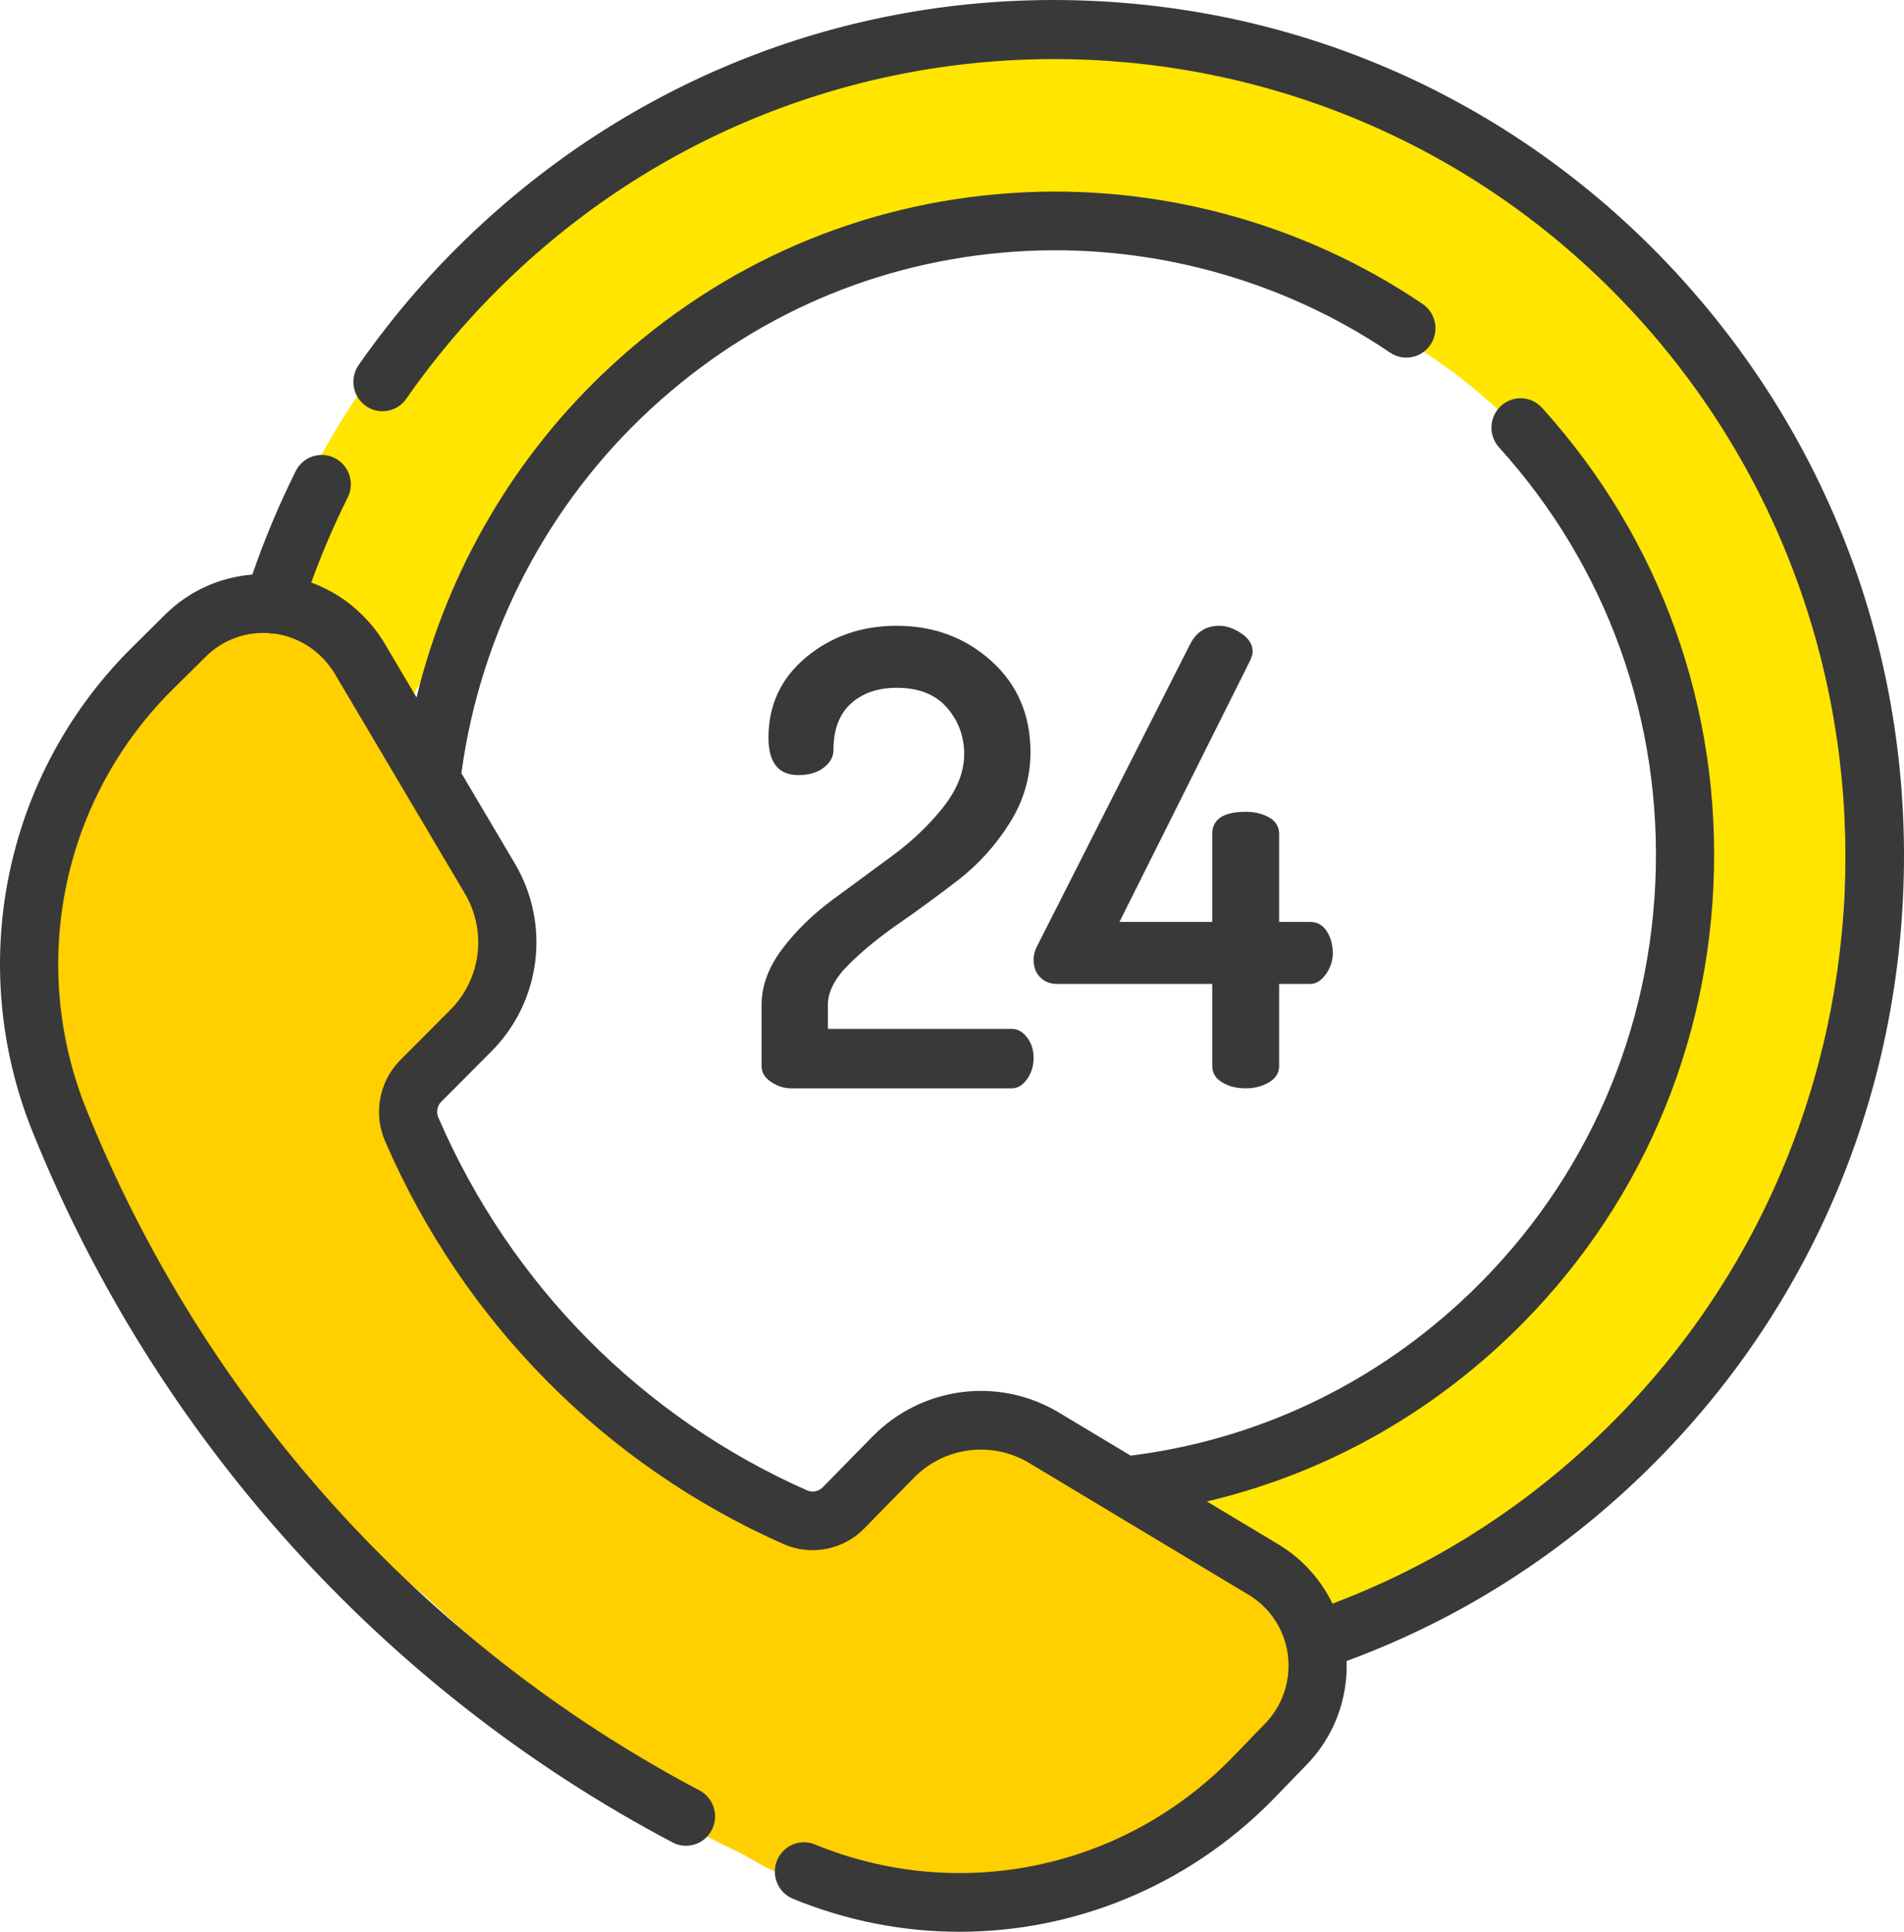 <?xml version="1.0" encoding="UTF-8"?>
<svg width="70px" height="71px" viewBox="0 0 70 71" version="1.1" xmlns="http://www.w3.org/2000/svg" xmlns:xlink="http://www.w3.org/1999/xlink">
    <!-- Generator: Sketch 51 (57462) - http://www.bohemiancoding.com/sketch -->
    <title>24-hours</title>
    <desc>Created with Sketch.</desc>
    <defs></defs>
    <g id="DRIVER" stroke="none" stroke-width="1" fill="none" fill-rule="evenodd">
        <g id="main_driver" transform="translate(-1117, -651)">
            <rect fill="#FFFFFF" x="0" y="0" width="1440" height="4831"></rect>
            <g id="24-hours" transform="translate(1117, 651)" fill-rule="nonzero">
                <path d="M36,8 C41.687,8 51.065,10.556 56,16 C58.967,19.274 62.409,25.623 62,31.5 C61.513,38.5 56.584,45.176 53,50 C49.774,54.341 40.179,53.672 41,54 C41.994,54.398 48.405,60.373 50,60 C54.025,59.06 59.27,54.238 63,50 C68.2,44.093 67.816,31.633 68,26 C68.466,11.724 47.911,1 38.5,1 C21.655,1 8,14.655 8,31.5 C8,42.647 11.814,28.983 20,18.306 C24.184,12.849 30.302,8 36,8 Z" id="Oval-12" fill="#FFE500"></path>
                <path d="M30,69 C36.673,69 34.997,69.797 38,69 C40.217,68.412 48,67.801 48,61 C48,58.313 42.861,54.008 36,53 C33.946,52.698 31.11,56.571 29,56 C26.237,55.252 23.285,52.03 21,51 C16.209,48.841 18.137,42.235 15,41 C13.088,40.247 20.708,34.842 19,34 C16.481,32.759 16.981,26.907 15,26 C9.084,23.291 14.294,22 10,22 C4.593,22 2.242,29.829 2,34 C1.723,38.776 1.266,41.898 6,49 C10,55 12.846,56.139 16,59 C18.248,61.039 19.493,62.3 21,64 C22.377,65.553 25.006,67.043 27,68 C28.176,68.564 28.38,69 30,69 Z" id="Oval-11" fill="#FFCF00"></path>
                <path d="M61.835,10.258 C56.212,4.048 48.525,0.417 40.192,0.034 C31.86,-0.35 23.877,2.562 17.716,8.23 C16.019,9.792 14.495,11.537 13.186,13.416 C12.847,13.904 12.964,14.576 13.448,14.918 C13.931,15.261 14.599,15.143 14.938,14.655 C16.157,12.904 17.577,11.279 19.159,9.823 C31.006,-1.077 49.441,-0.23 60.255,11.712 C71.068,23.653 70.228,42.237 58.381,53.137 C55.613,55.684 52.457,57.632 48.989,58.94 C48.747,58.441 48.423,57.972 48.012,57.557 C47.722,57.263 47.397,57.005 47.036,56.783 L44.372,55.184 C48.372,54.241 52.049,52.29 55.134,49.452 C59.908,45.059 62.7,39.055 62.994,32.546 C63.288,26.037 61.05,19.802 56.693,14.989 C56.294,14.549 55.617,14.518 55.181,14.92 C54.745,15.322 54.714,16.004 55.112,16.444 C59.085,20.831 61.125,26.514 60.857,32.448 C60.588,38.382 58.043,43.855 53.691,47.859 C50.294,50.985 46.108,52.931 41.568,53.5 L38.928,51.915 C36.719,50.592 33.908,50.949 32.088,52.786 L30.247,54.664 C30.097,54.818 29.865,54.863 29.669,54.777 C23.594,52.084 18.784,47.226 16.125,41.096 C16.123,41.09 16.121,41.085 16.119,41.08 C16.03,40.885 16.071,40.65 16.21,40.506 L18.073,38.636 C19.892,36.806 20.246,33.972 18.932,31.743 L16.963,28.417 C17.66,23.271 20.13,18.522 23.946,15.011 C27.67,11.585 32.29,9.593 37.308,9.249 C42.179,8.916 47.08,10.234 51.108,12.961 C51.598,13.293 52.263,13.162 52.592,12.667 C52.922,12.173 52.791,11.503 52.301,11.171 C47.881,8.178 42.505,6.731 37.163,7.097 C31.657,7.474 26.588,9.66 22.504,13.418 C18.942,16.695 16.45,20.956 15.314,25.632 L14.103,23.587 C14.099,23.579 14.094,23.572 14.089,23.564 C13.871,23.215 13.611,22.892 13.326,22.612 C12.776,22.06 12.131,21.661 11.443,21.411 C11.83,20.343 12.279,19.295 12.784,18.284 C13.049,17.752 12.837,17.104 12.309,16.836 C11.782,16.568 11.138,16.782 10.873,17.314 C10.26,18.54 9.725,19.817 9.276,21.119 C8.1,21.212 6.95,21.708 6.054,22.607 L4.745,23.904 C0.129,28.564 -1.262,35.515 1.204,41.613 C5.731,52.829 14.084,62.099 24.724,67.715 C25.248,67.992 25.894,67.788 26.168,67.26 C26.442,66.733 26.24,66.081 25.717,65.805 C15.524,60.425 7.522,51.544 3.185,40.8 C1.045,35.506 2.252,29.473 6.252,25.435 L7.559,24.141 C8.184,23.513 9.018,23.224 9.84,23.266 C9.908,23.279 9.975,23.288 10.043,23.288 C10.051,23.288 10.06,23.286 10.069,23.286 C10.71,23.368 11.331,23.654 11.825,24.149 C11.995,24.316 12.146,24.503 12.274,24.705 L17.094,32.846 C17.906,34.224 17.687,35.978 16.563,37.109 L14.691,38.988 C13.93,39.772 13.72,40.968 14.168,41.967 C17.043,48.591 22.242,53.842 28.809,56.752 C29.813,57.196 31.004,56.965 31.771,56.179 L33.607,54.306 C34.73,53.172 36.469,52.951 37.835,53.769 L40.772,55.532 C40.773,55.534 40.775,55.535 40.777,55.536 L45.932,58.631 C46.137,58.757 46.327,58.908 46.497,59.08 C47.669,60.265 47.666,62.189 46.48,63.381 L45.21,64.691 C41.198,68.731 35.212,69.947 29.96,67.79 C29.414,67.565 28.789,67.83 28.566,68.381 C28.343,68.933 28.606,69.562 29.153,69.787 C31.14,70.603 33.218,71 35.277,71 C39.488,71 43.621,69.339 46.732,66.208 L48.001,64.898 C49.052,63.841 49.554,62.437 49.508,61.048 C53.324,59.643 56.791,57.52 59.824,54.73 C65.985,49.062 69.587,41.314 69.967,32.914 C70.346,24.514 67.459,16.468 61.835,10.258 Z" id="Shape" fill="#393939"></path>
                <path d="M37.759,38.128 C37.598,37.918 37.41,37.814 37.195,37.814 L30.437,37.814 L30.437,36.932 C30.437,36.452 30.693,35.957 31.207,35.446 C31.72,34.936 32.341,34.429 33.069,33.926 C33.796,33.423 34.524,32.889 35.253,32.324 C35.98,31.759 36.601,31.071 37.115,30.258 C37.628,29.446 37.885,28.575 37.885,27.647 C37.885,26.277 37.406,25.16 36.448,24.296 C35.49,23.432 34.329,23 32.965,23 C31.678,23 30.57,23.384 29.643,24.151 C28.716,24.919 28.253,25.907 28.253,27.116 C28.253,28.031 28.62,28.488 29.356,28.488 C29.739,28.488 30.049,28.396 30.287,28.211 C30.525,28.027 30.643,27.811 30.643,27.564 C30.643,26.811 30.858,26.241 31.287,25.856 C31.716,25.471 32.275,25.279 32.965,25.279 C33.777,25.279 34.394,25.523 34.816,26.01 C35.237,26.498 35.448,27.066 35.448,27.716 C35.448,28.366 35.191,29.016 34.678,29.666 C34.165,30.316 33.54,30.912 32.805,31.453 L30.598,33.078 C29.866,33.62 29.25,34.224 28.75,34.89 C28.25,35.556 28,36.237 28,36.934 L28,39.187 C28,39.42 28.118,39.613 28.354,39.768 C28.589,39.923 28.829,40 29.073,40 L37.201,40 C37.414,40 37.6,39.888 37.76,39.663 C37.92,39.438 38,39.178 38,38.884 C38,38.589 37.919,38.337 37.759,38.128 Z" id="Shape" fill="#393939"></path>
                <path d="M48.78,34.229 C48.632,33.999 48.428,33.884 48.165,33.884 L47.027,33.884 L47.027,30.656 C47.027,30.391 46.907,30.188 46.668,30.048 C46.428,29.908 46.138,29.837 45.797,29.837 C44.977,29.837 44.567,30.11 44.567,30.656 L44.567,33.884 L41.156,33.884 L45.937,24.326 C46.014,24.171 46.053,24.047 46.053,23.953 C46.053,23.69 45.914,23.465 45.635,23.279 C45.357,23.093 45.086,23 44.823,23 C44.343,23 43.987,23.225 43.755,23.674 L38.139,34.754 C38.047,34.924 38,35.095 38,35.265 C38,35.541 38.081,35.76 38.244,35.921 C38.406,36.082 38.611,36.163 38.859,36.163 L44.568,36.163 L44.568,39.181 C44.567,39.431 44.687,39.63 44.927,39.778 C45.167,39.926 45.457,40 45.797,40 C46.122,40 46.408,39.926 46.656,39.778 C46.903,39.63 47.027,39.431 47.027,39.181 L47.027,36.163 L48.165,36.163 C48.381,36.163 48.574,36.044 48.745,35.806 C48.915,35.568 49,35.311 49,35.035 C49,34.728 48.926,34.46 48.78,34.229 Z" id="Shape" fill="#393939"></path>
            </g>
        </g>
    </g>
</svg>